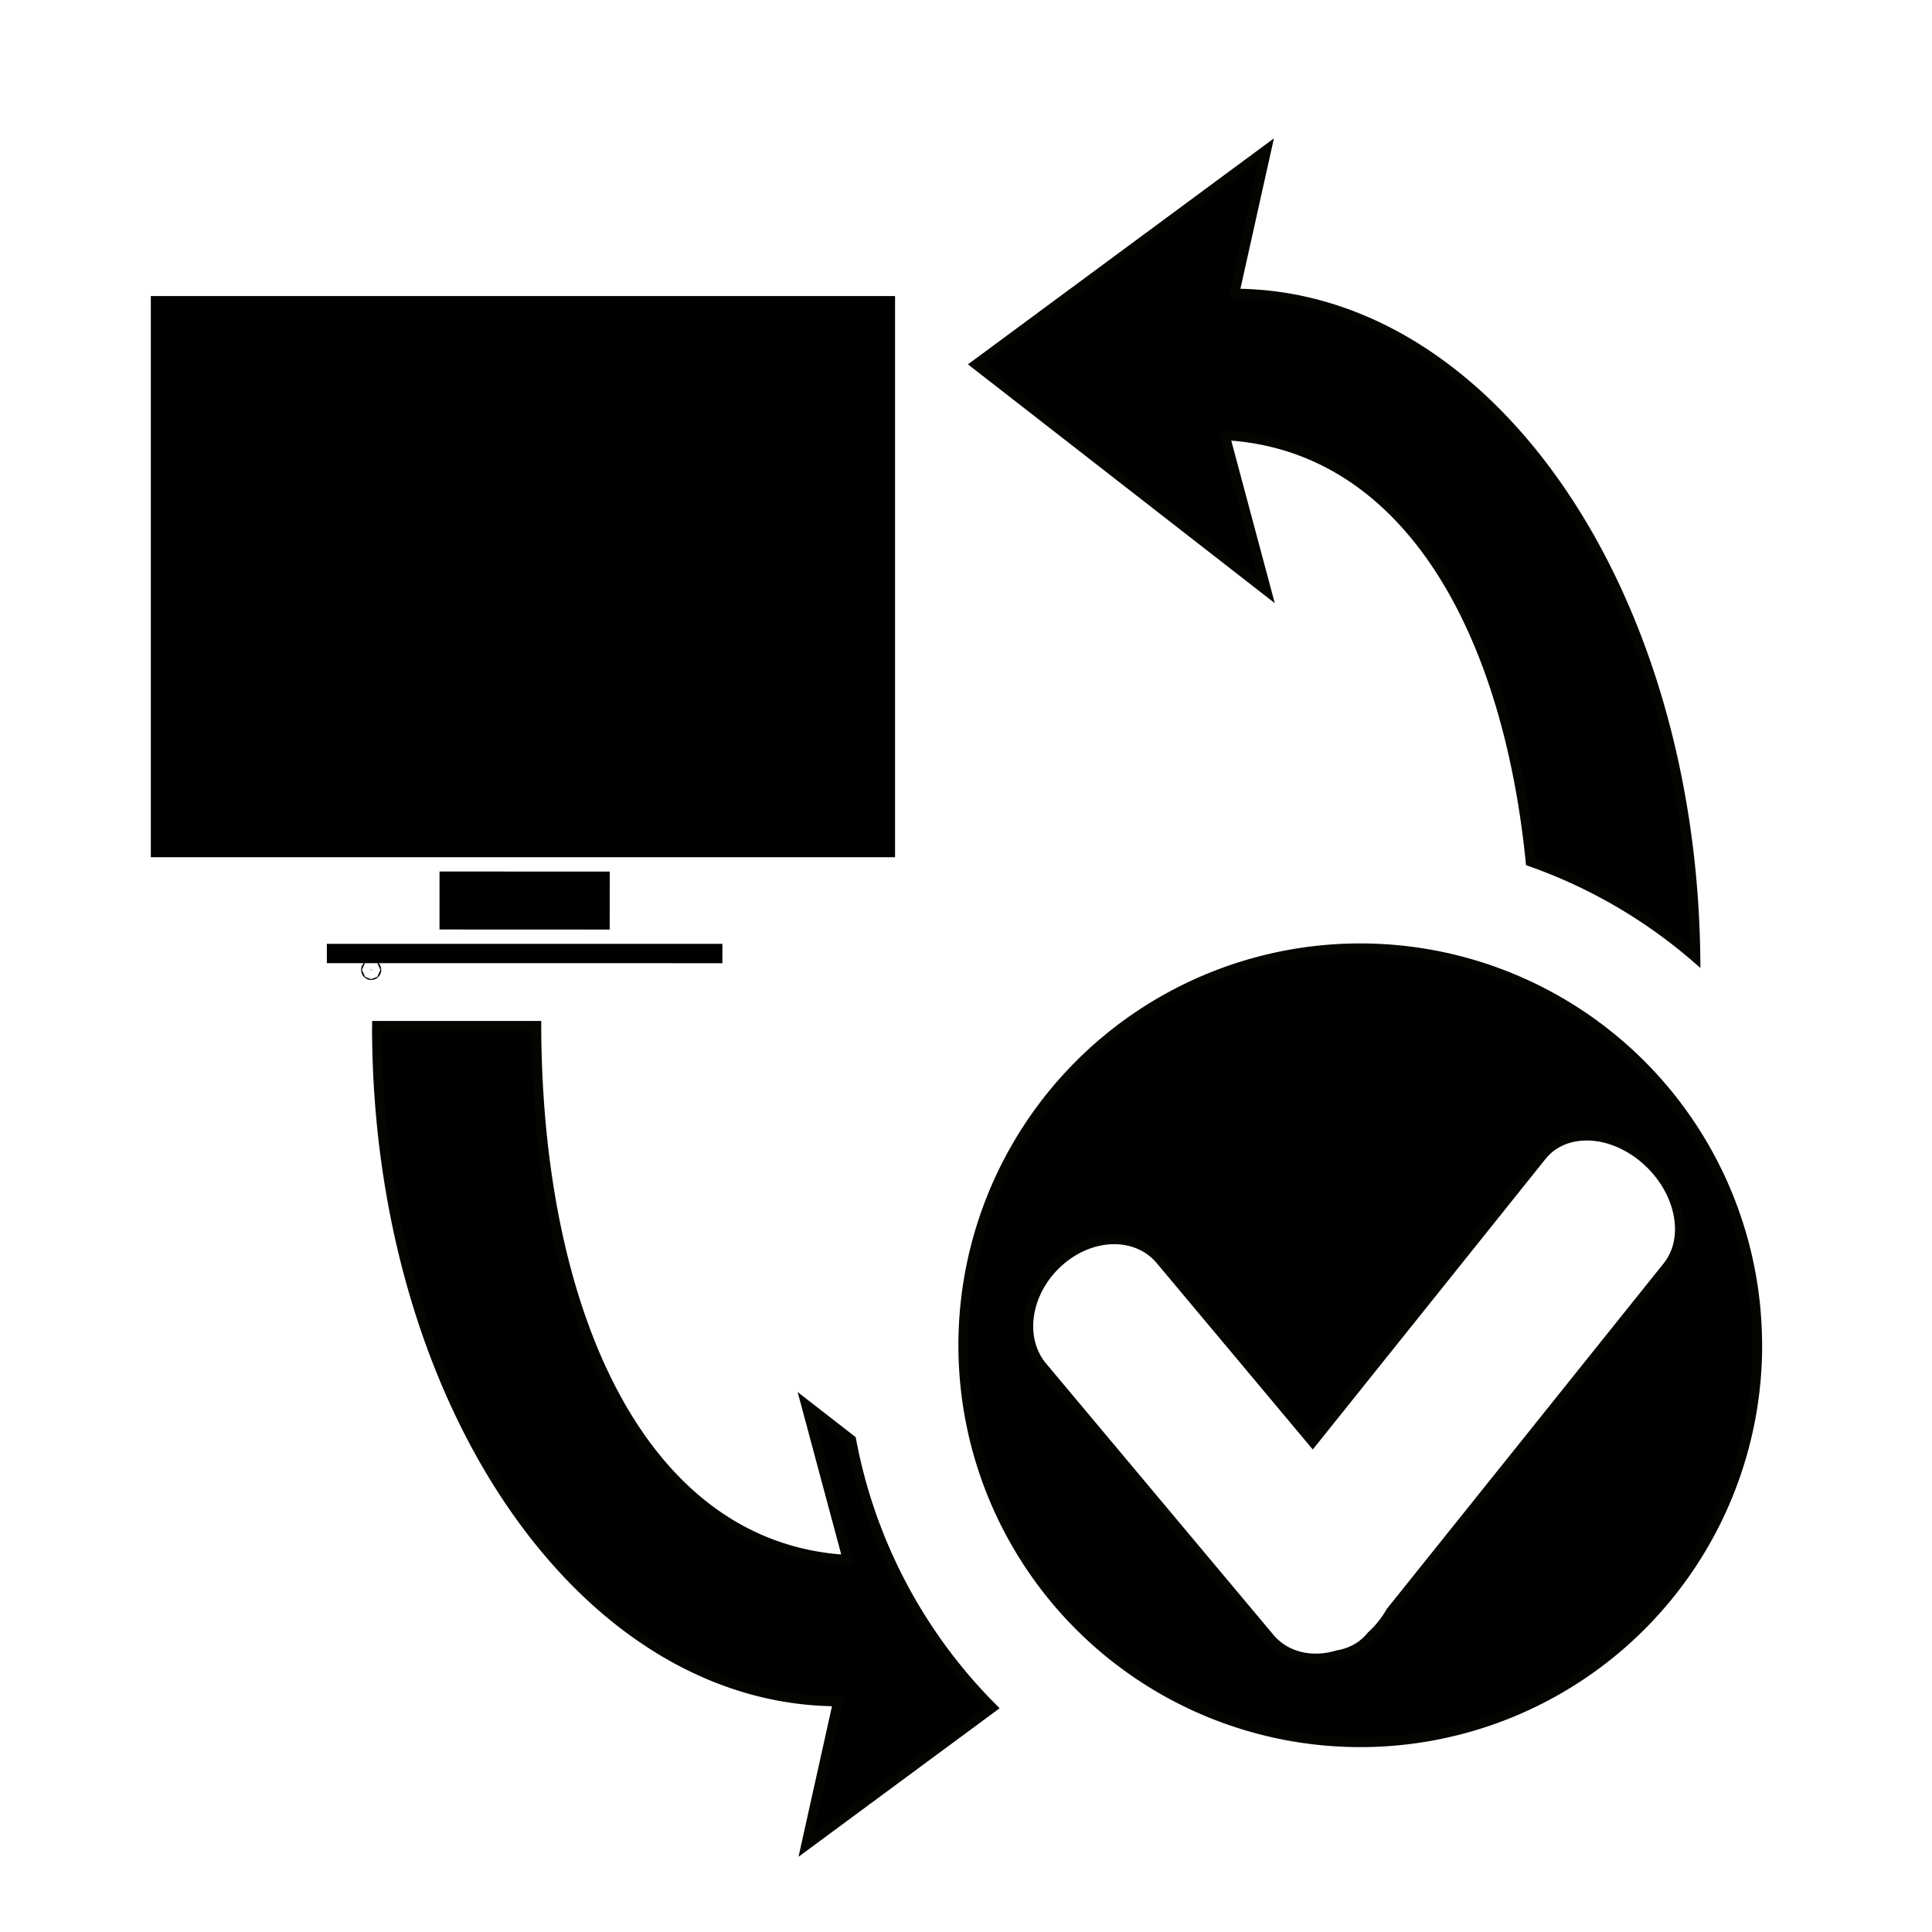 <svg xmlns="http://www.w3.org/2000/svg" xmlns:svg="http://www.w3.org/2000/svg" id="svg699" width="100" height="100" version="1.1" viewBox="0 0 26.458 26.458" xml:space="preserve"><defs id="defs696"><linearGradient id="linearGradient11273"><stop style="stop-color:#ff00cf;stop-opacity:.612" id="stop11271" offset="0"/></linearGradient><linearGradient id="linearGradient1606"><stop style="stop-color:#000;stop-opacity:1" id="stop1604" offset="0"/></linearGradient></defs><g id="layer1"><path style="fill:#2b0000;stroke-width:.265" id="path921" d="m 36.548,10.118 0.016,9.128"/><rect style="fill:#000;fill-opacity:1;stroke:#000;stroke-width:.265;stroke-dasharray:none;stroke-opacity:1" id="rect925" width="9.927" height="7.42" x="2.198" y="4.187"/><ellipse style="fill:none;stroke:none;stroke-width:.258" id="path10703" cx="-11.418" cy="19.841" rx="10.506" ry="10.583"/><ellipse style="fill:none;stroke:none;stroke-width:.258;stroke-opacity:1" id="path17819" cx="-11.418" cy="19.873" rx="9.26" ry="9.26"/><path style="fill:#880b0b;fill-opacity:1;stroke:none;stroke-width:.258;stroke-opacity:1" id="path24398" d="M -4.027,9.112 V 32.845 Z"/><path style="fill:#880b0b;fill-opacity:1;stroke:none;stroke-width:0;stroke-dasharray:none;stroke-opacity:1" id="path27385" d="m 27.652,12.698 a 0.161,0.073 0 0 1 -0.051,0.053 0.161,0.073 0 0 1 -0.121,0.019"/><path style="fill:none;fill-opacity:1;stroke:#000;stroke-width:.794;stroke-dasharray:none;stroke-opacity:1" id="path37578" d="M 8.35,12.333 6.019,12.332"/><path style="fill:none;fill-opacity:1;stroke:#000;stroke-width:.265;stroke-dasharray:none;stroke-opacity:1" id="path37578-9-5-3" d="m 4.476,13.058 5.417,3.4e-5"/><path id="path6593-5" style="fill:#000;fill-opacity:1;stroke:#040501;stroke-width:.132;stroke-opacity:1;stroke-dasharray:none" d="M 17.343 2.053 L 13.365 4.991 L 17.343 8.087 L 16.774 5.962 C 19.234 6.097 20.634 8.568 20.96 11.8 A 7.026 7.026 0 0 1 23.219 13.11 C 23.159 8.069 20.379 4.029 16.905 4.02 L 17.343 2.053 z"/><path id="path6593-5-2" style="fill:#000;fill-opacity:1;stroke:#040501;stroke-width:.132;stroke-opacity:1;stroke-dasharray:none" d="M 5.162 14.048 C 5.162 14.061 5.161 14.074 5.161 14.088 C 5.176 19.186 7.973 23.293 11.476 23.301 L 11.038 25.27 L 13.589 23.386 A 7.026 7.026 0 0 1 11.658 19.718 L 11.038 19.236 L 11.608 21.36 C 8.784 21.205 7.357 17.974 7.346 14.048 L 5.162 14.048 z"/><path style="fill:none;fill-opacity:1;stroke:#050505;stroke-width:.265;stroke-dasharray:none;stroke-opacity:1" id="path12067" d="M 12.448,24.457 Z"/><path style="fill:none;fill-opacity:1;stroke:#050505;stroke-width:.265;stroke-dasharray:none;stroke-opacity:1" id="path12069" d="M 12.448,24.457 Z"/><path style="fill:none;fill-opacity:1;stroke:#050505;stroke-width:.265;stroke-dasharray:none;stroke-opacity:1" id="path12075" d="M 13.229,22.49 Z"/><path style="fill:none;fill-opacity:1;stroke:#050505;stroke-width:.265;stroke-dasharray:none;stroke-opacity:1" id="path12112" d="M 12.448,18.423 Z"/><circle id="path8947" style="fill:#000;stroke:#050505;stroke-width:.265" cx="5.083" cy="13.282" r=".006"/><path id="path7606" style="fill:#000;fill-opacity:1;stroke:#040501;stroke-width:.132" d="M 18.596 12.986 A 5.437 5.437 0 0 0 13.191 18.444 A 5.437 5.437 0 0 0 18.639 23.86 A 5.437 5.437 0 0 0 24.066 18.423 L 24.065 18.38 A 5.437 5.437 0 0 0 18.596 12.986 z M 21.717 15.553 C 21.987 15.549 22.285 15.66 22.539 15.882 C 23.015 16.301 23.148 16.952 22.835 17.342 L 19.044 22.074 C 18.977 22.192 18.89 22.303 18.782 22.401 C 18.665 22.547 18.503 22.635 18.32 22.666 C 18.32 22.666 18.32 22.666 18.319 22.666 C 17.97 22.772 17.608 22.694 17.386 22.428 L 14.275 18.715 C 13.95 18.326 14.048 17.688 14.496 17.284 C 14.944 16.88 15.566 16.868 15.892 17.256 L 17.977 19.746 L 21.114 15.83 C 21.261 15.647 21.478 15.556 21.717 15.553 z"/></g></svg>